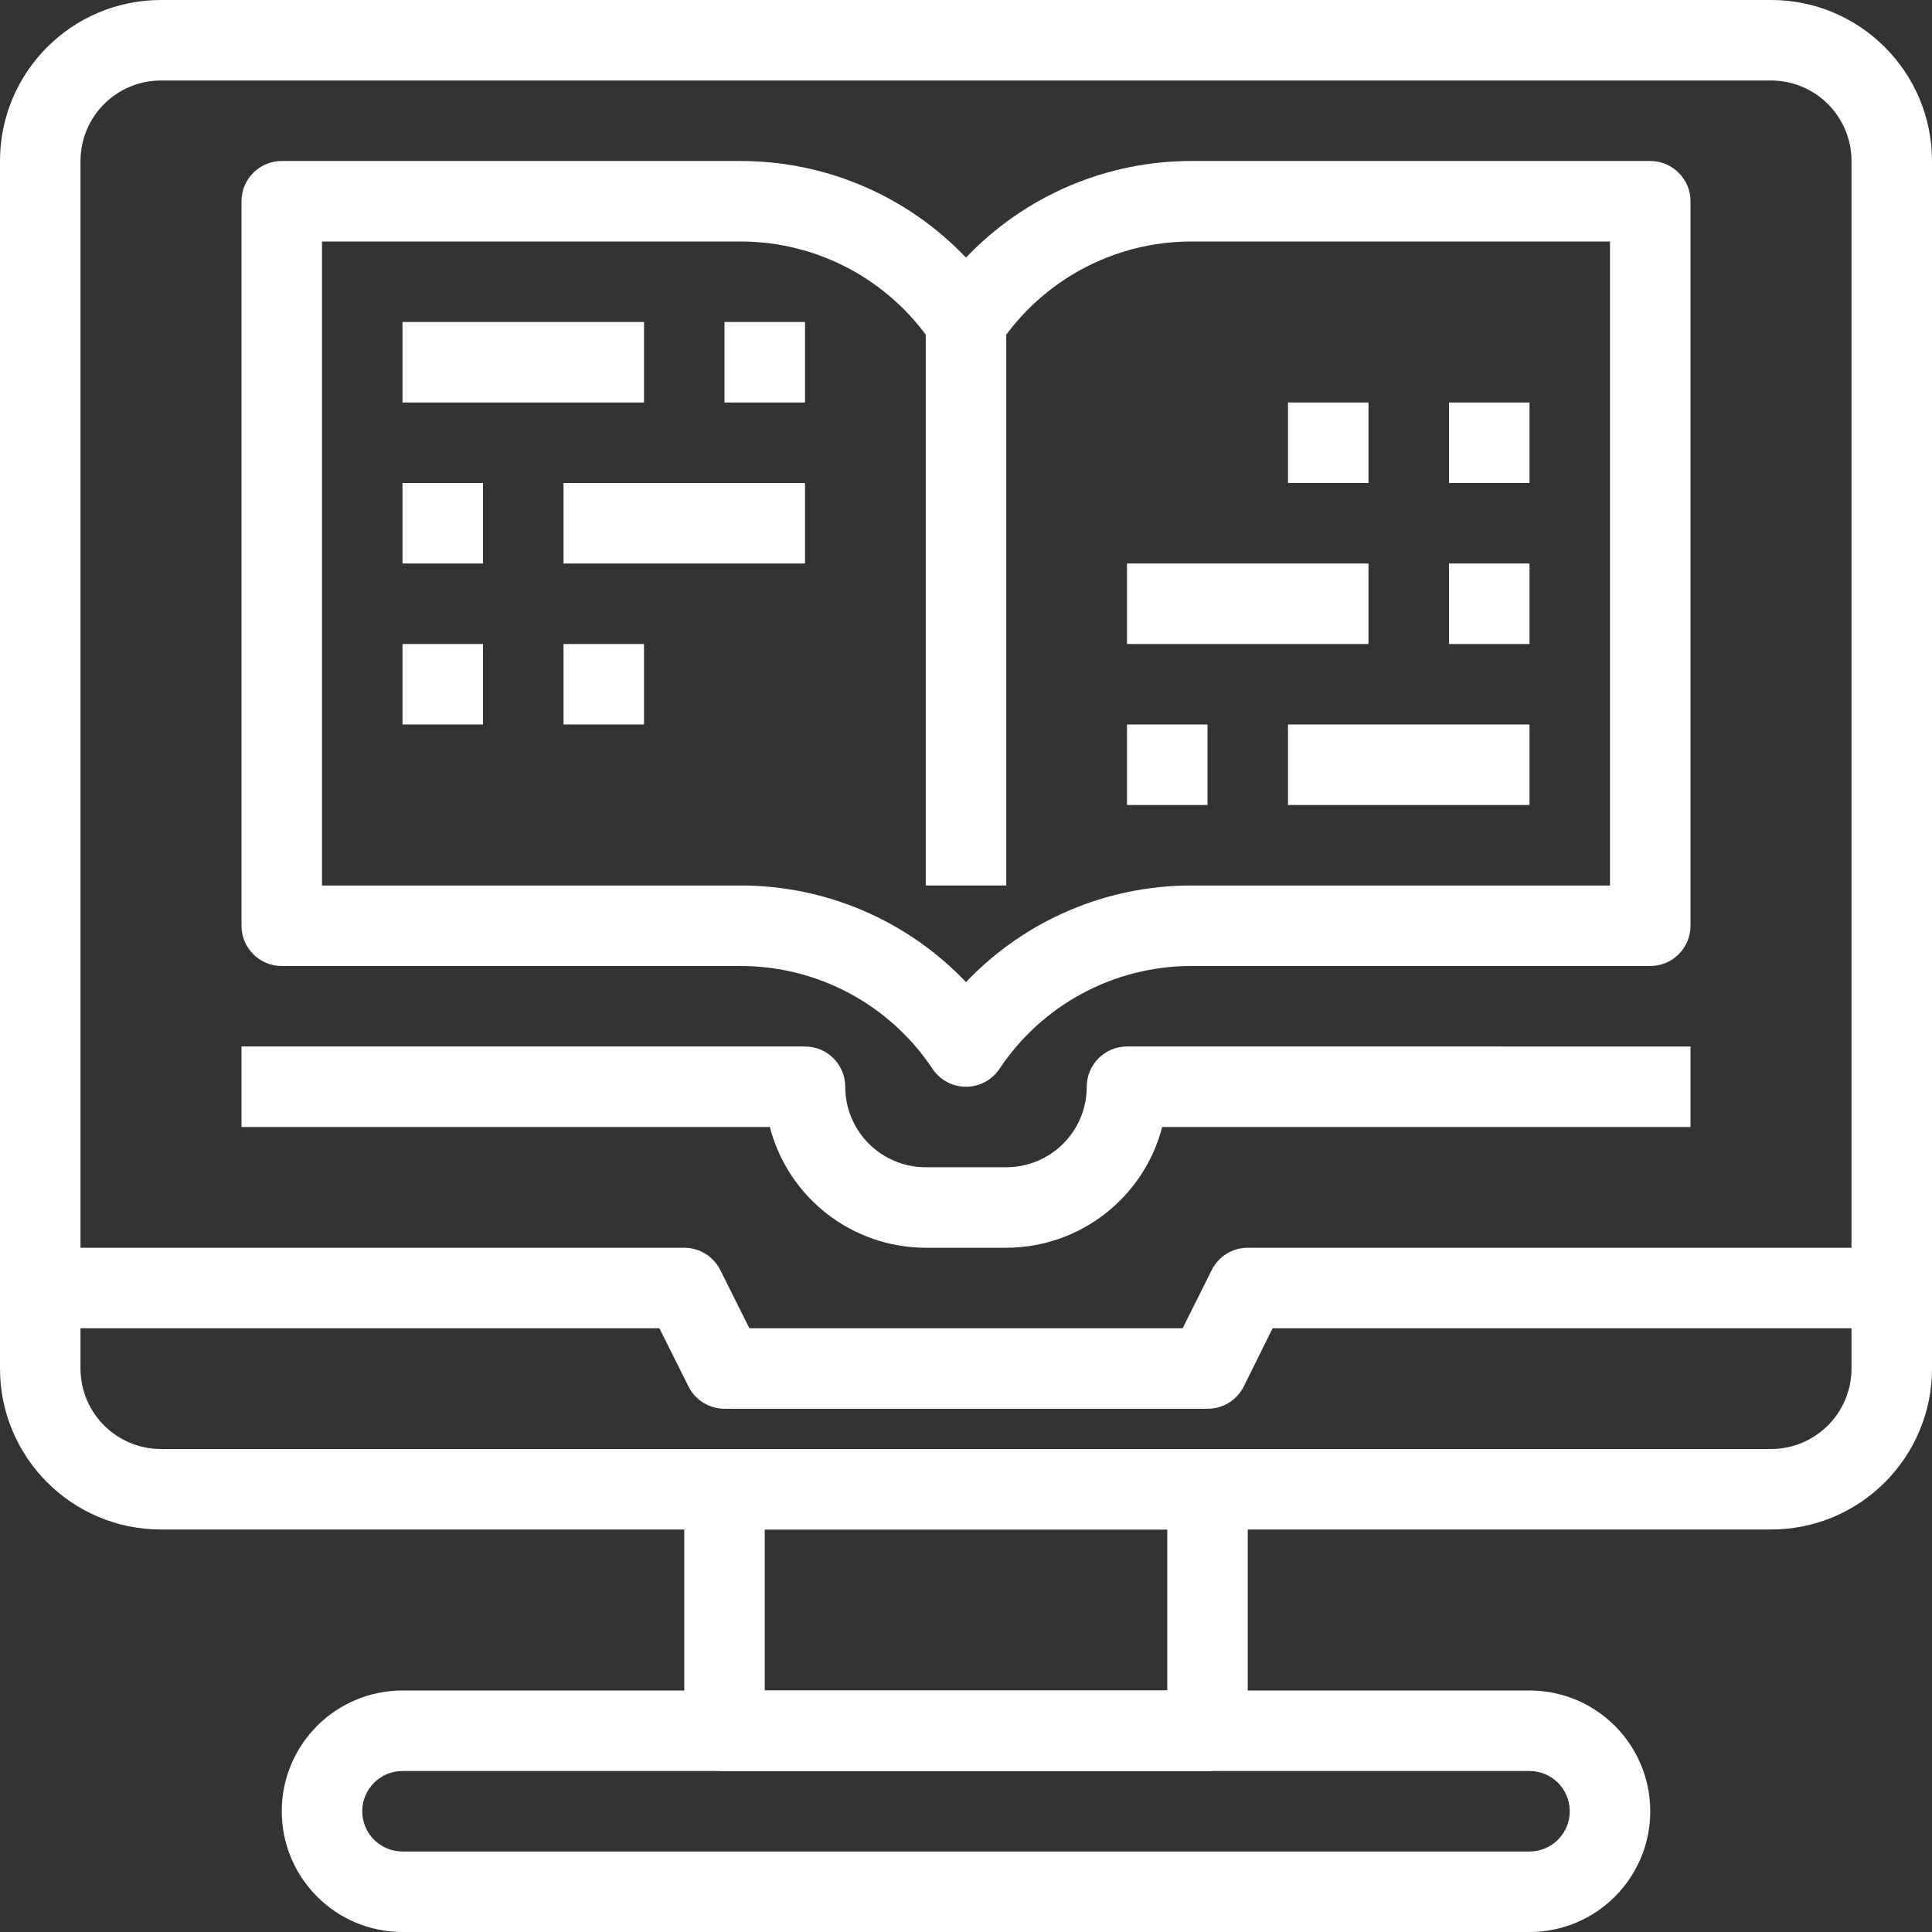 <?xml version="1.0" encoding="iso-8859-1"?>
<!-- Generator: Adobe Illustrator 19.0.0, SVG Export Plug-In . SVG Version: 6.00 Build 0)  -->
<svg xmlns="http://www.w3.org/2000/svg" xmlns:xlink="http://www.w3.org/1999/xlink" version="1.1" id="Capa_1" x="0px" y="0px" viewBox="0 0 512 512" style="enable-background:new 0 0 512 512;" xml:space="preserve" width="512px" height="512px">
<rect x="0" y="0" width="512" height="512" fill="#333333" stroke="none"/>
<g>
	<g>
		<path d="M437.333,42.667H315.787c-22.597-0.03-44.214,9.226-59.787,25.6c-15.56-16.361-37.155-25.615-59.733-25.6h-121.6    C68.776,42.667,64,47.442,64,53.333v192C64,251.224,68.776,256,74.667,256h121.6c20.447-0.005,39.539,10.226,50.859,27.253    c1.979,2.966,5.309,4.747,8.875,4.747c3.566,0.001,6.896-1.781,8.875-4.747c11.331-17.043,30.446-27.276,50.912-27.253h121.547    c5.891,0,10.667-4.776,10.667-10.667v-192C448,47.442,443.224,42.667,437.333,42.667z M426.667,234.667h-110.88    c-22.597-0.03-44.214,9.226-59.787,25.6c-15.56-16.361-37.155-25.615-59.733-25.6H85.333l0-170.667h110.933    c20.447-0.005,39.539,10.226,50.859,27.253c0.635,0.849,1.388,1.602,2.236,2.236c4.901,3.666,11.847,2.665,15.513-2.236    C276.205,74.21,295.321,63.978,315.787,64h110.88V234.667z" fill="#FFFFFF"/>
	</g>
</g>
<g>
	<g>
		<path d="M298.667,277.333c-5.891,0-10.667,4.776-10.667,10.667c0,11.782-9.551,21.333-21.333,21.333h-21.333    C233.551,309.333,224,299.782,224,288c0-5.891-4.776-10.667-10.667-10.667H64v21.333h140.011    c4.891,18.825,21.873,31.975,41.323,32h21.333c19.45-0.025,36.431-13.175,41.323-32H448v-21.333H298.667z" fill="#FFFFFF"/>
	</g>
</g>
<g>
	<g>
		<rect x="245.333" y="85.333" width="21.333" height="149.333" fill="#FFFFFF"/>
	</g>
</g>
<g>
	<g>
		<rect x="106.667" y="85.333" width="64" height="21.333" fill="#FFFFFF"/>
	</g>
</g>
<g>
	<g>
		<rect x="192" y="85.333" width="21.333" height="21.333" fill="#FFFFFF"/>
	</g>
</g>
<g>
	<g>
		<rect x="149.333" y="128" width="64" height="21.333" fill="#FFFFFF"/>
	</g>
</g>
<g>
	<g>
		<rect x="106.667" y="128" width="21.333" height="21.333" fill="#FFFFFF"/>
	</g>
</g>
<g>
	<g>
		<rect x="106.667" y="170.667" width="21.333" height="21.333" fill="#FFFFFF"/>
	</g>
</g>
<g>
	<g>
		<rect x="149.333" y="170.667" width="21.333" height="21.333" fill="#FFFFFF"/>
	</g>
</g>
<g>
	<g>
		<rect x="341.333" y="192" width="64" height="21.333" fill="#FFFFFF"/>
	</g>
</g>
<g>
	<g>
		<rect x="298.667" y="192" width="21.333" height="21.333" fill="#FFFFFF"/>
	</g>
</g>
<g>
	<g>
		<rect x="298.667" y="149.333" width="64" height="21.333" fill="#FFFFFF"/>
	</g>
</g>
<g>
	<g>
		<rect x="384" y="149.333" width="21.333" height="21.333" fill="#FFFFFF"/>
	</g>
</g>
<g>
	<g>
		<rect x="384" y="106.667" width="21.333" height="21.333" fill="#FFFFFF"/>
	</g>
</g>
<g>
	<g>
		<rect x="341.333" y="106.667" width="21.333" height="21.333" fill="#FFFFFF"/>
	</g>
</g>
<g>
	<g>
		<path d="M469.333,0H42.667C19.103,0,0,19.103,0,42.667v320c0,23.564,19.103,42.667,42.667,42.667h426.667    c23.564,0,42.667-19.103,42.667-42.667v-320C512,19.103,492.898,0,469.333,0z M490.667,362.667    c0,11.782-9.551,21.333-21.333,21.333H42.667c-11.782,0-21.333-9.551-21.333-21.333v-320c0-11.782,9.551-21.333,21.333-21.333    h426.667c11.782,0,21.333,9.551,21.333,21.333V362.667z" fill="#FFFFFF"/>
	</g>
</g>
<g>
	<g>
		<path d="M405.333,448H106.667c-17.673,0-32,14.327-32,32s14.327,32,32,32h298.667c17.673,0,32-14.327,32-32    S423.006,448,405.333,448z M405.333,490.667H106.667C100.776,490.667,96,485.891,96,480c0-5.891,4.776-10.667,10.667-10.667    h298.667c5.891,0,10.667,4.776,10.667,10.667C416,485.891,411.224,490.667,405.333,490.667z" fill="#FFFFFF"/>
	</g>
</g>
<g>
	<g>
		<path d="M320,384H192c-5.891,0-10.667,4.776-10.667,10.667v64c0,5.891,4.776,10.667,10.667,10.667h128    c5.891,0,10.667-4.776,10.667-10.667v-64C330.667,388.776,325.891,384,320,384z M309.333,448H202.667v-42.667h106.667V448z" fill="#FFFFFF"/>
	</g>
</g>
<g>
	<g>
		<path d="M330.667,330.667c-4.043-0.002-7.74,2.282-9.547,5.899L313.408,352H198.592l-7.712-15.435    c-1.807-3.617-5.504-5.901-9.547-5.899H0V352h174.741l7.712,15.435c1.807,3.617,5.504,5.901,9.547,5.899h128    c4.062,0.022,7.784-2.265,9.6-5.899L337.259,352H512v-21.333H330.667z" fill="#FFFFFF"/>
	</g>
</g>
<g>
</g>
<g>
</g>
<g>
</g>
<g>
</g>
<g>
</g>
<g>
</g>
<g>
</g>
<g>
</g>
<g>
</g>
<g>
</g>
<g>
</g>
<g>
</g>
<g>
</g>
<g>
</g>
<g>
</g>
</svg>

